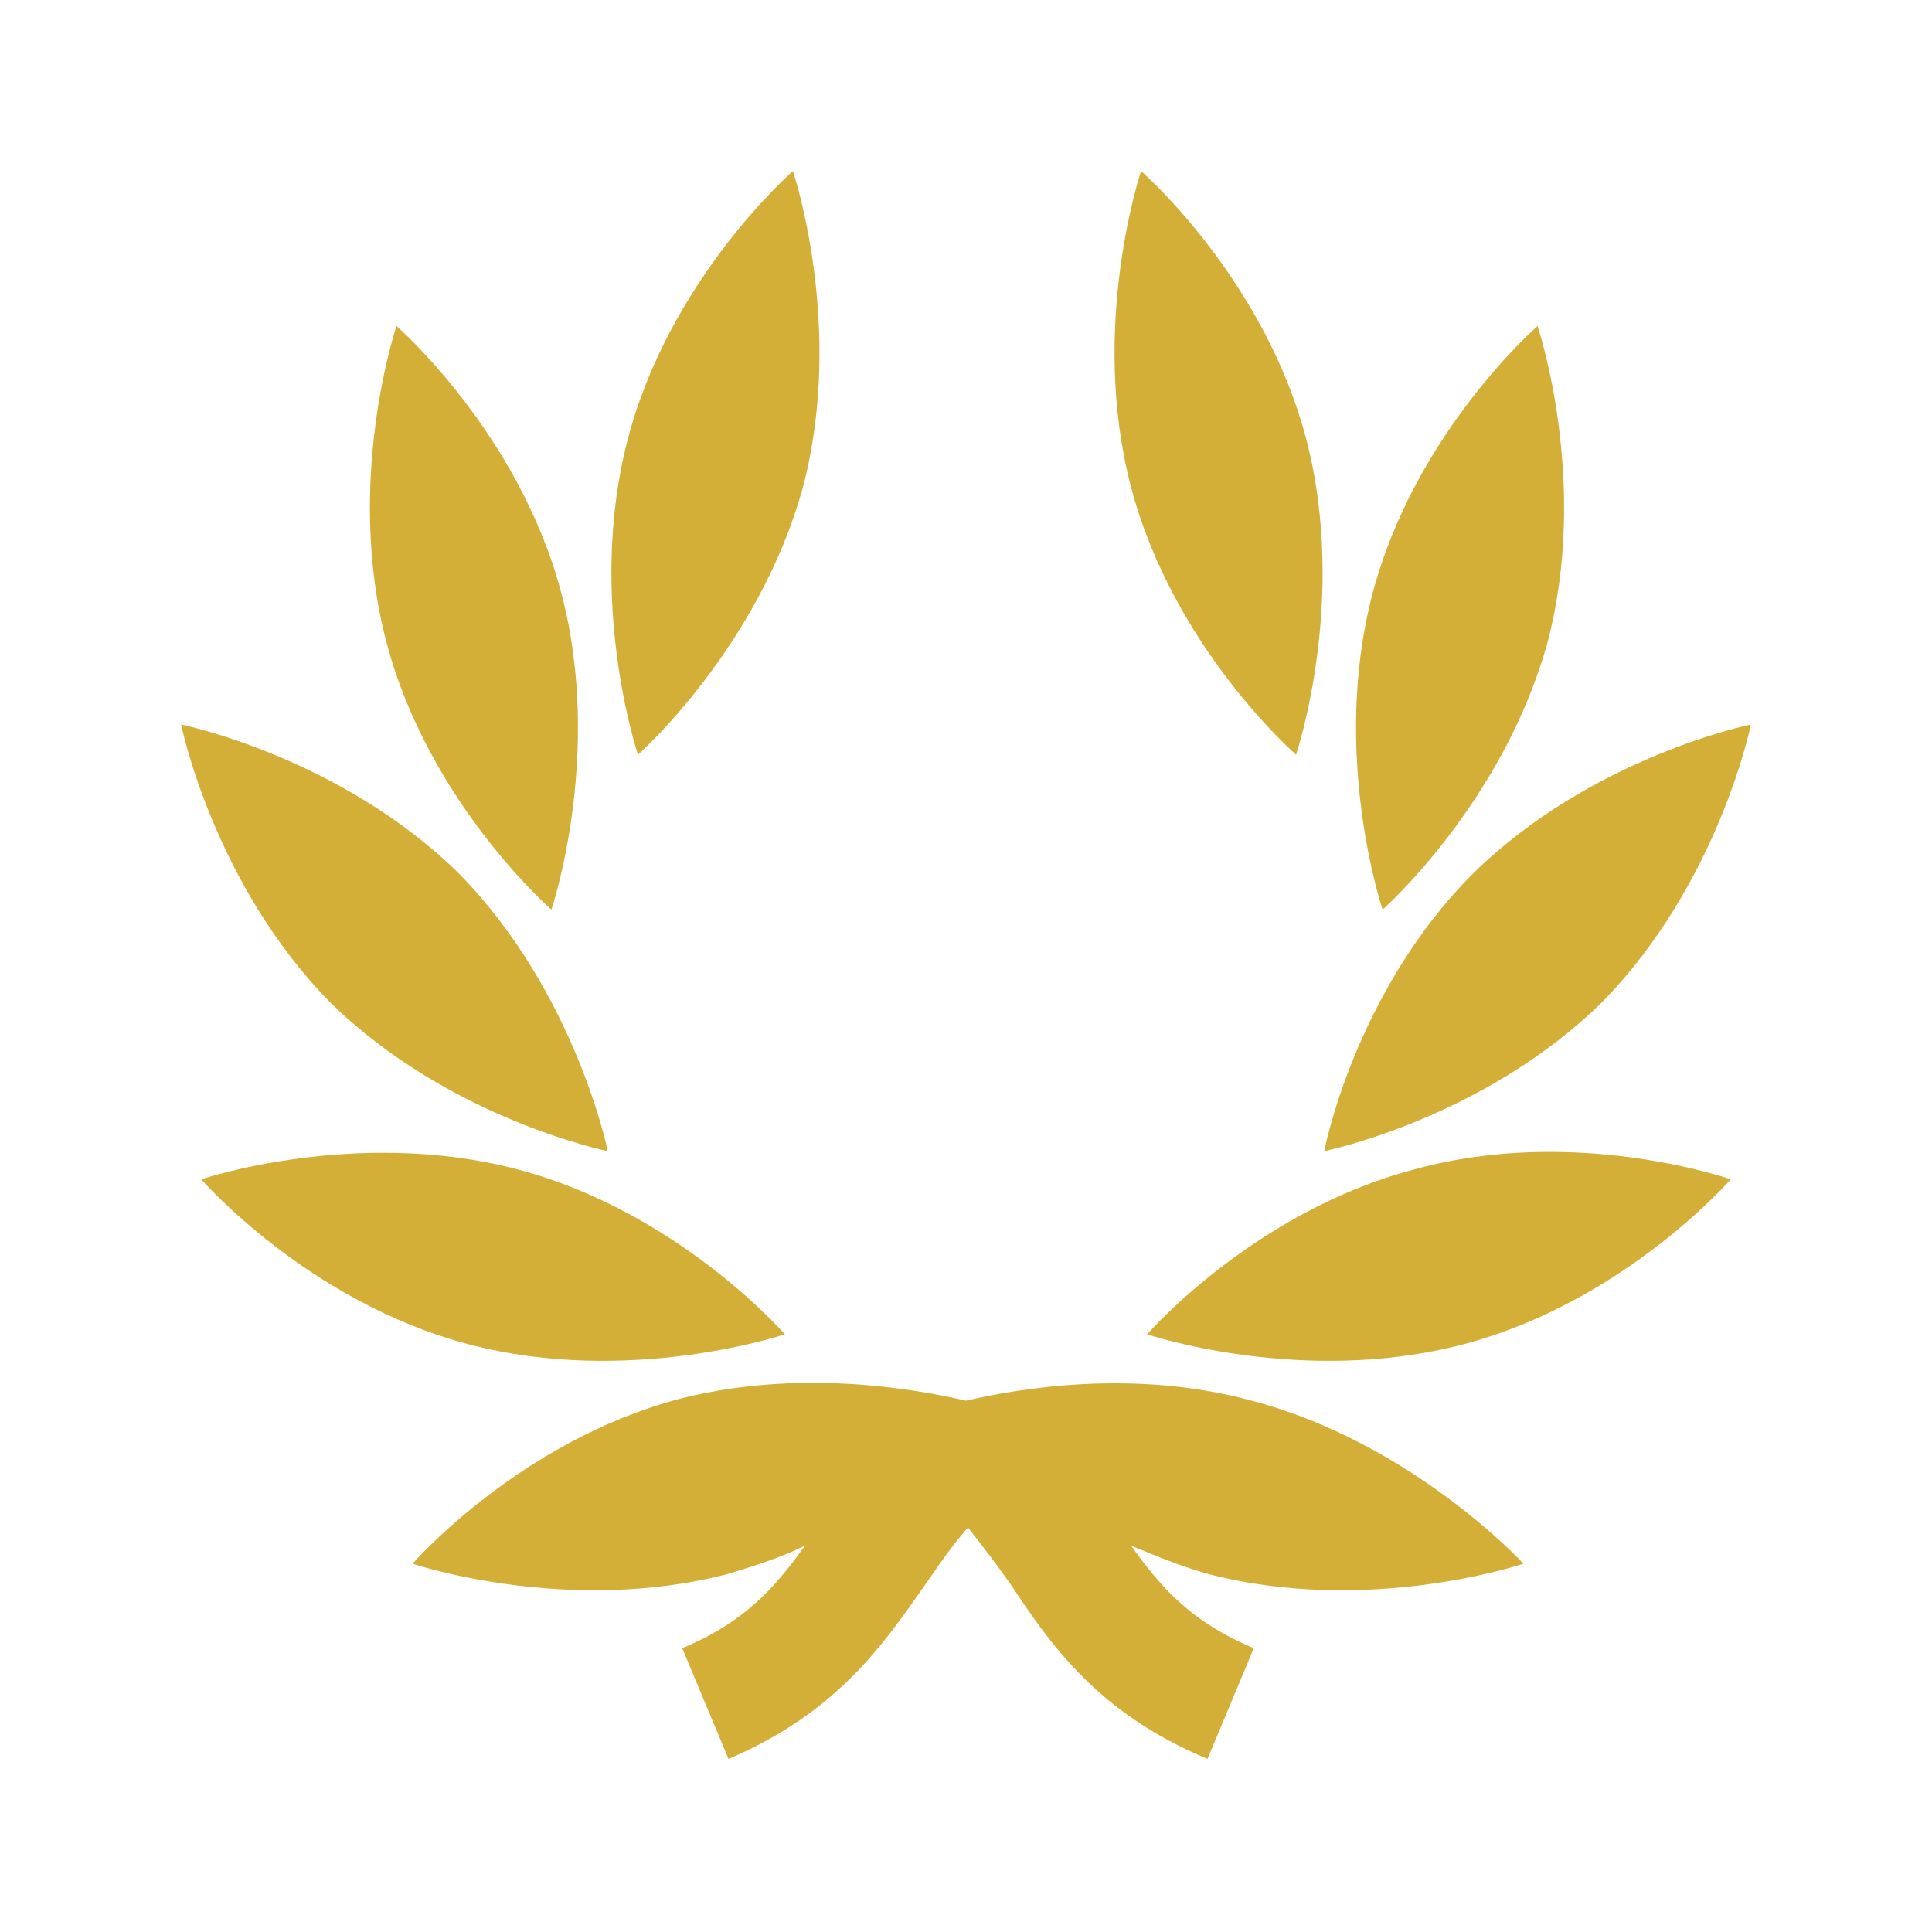 <svg width="75" height="75" xmlns="http://www.w3.org/2000/svg" xmlns:xlink="http://www.w3.org/1999/xlink" overflow="hidden"><defs><clipPath id="clip0"><rect x="20" y="335" width="75" height="75"/></clipPath></defs><g clip-path="url(#clip0)" transform="translate(-20 -335)"><path d="M50.469 386.797C50.469 386.797 46.328 382.031 40.078 380.391 33.828 378.75 27.812 380.781 27.812 380.781 27.812 380.781 31.953 385.547 38.203 387.188 44.453 388.828 50.469 386.797 50.469 386.797Z" fill="#D4AF37"/><path d="M43.594 379.688C43.594 379.688 42.344 373.516 37.812 368.906 33.203 364.375 27.031 363.125 27.031 363.125 27.031 363.125 28.281 369.297 32.812 373.906 37.422 378.438 43.594 379.688 43.594 379.688Z" fill="#D4AF37"/><path d="M41.406 370.312C41.406 370.312 43.438 364.297 41.797 358.047 40.156 351.797 35.391 347.656 35.391 347.656 35.391 347.656 33.359 353.672 35 359.922 36.641 366.172 41.406 370.312 41.406 370.312Z" fill="#D4AF37"/><path d="M51.172 353.906C52.812 347.656 50.781 341.641 50.781 341.641 50.781 341.641 46.016 345.781 44.375 352.031 42.734 358.281 44.766 364.297 44.766 364.297 44.766 364.297 49.453 360.156 51.172 353.906Z" fill="#D4AF37"/><path d="M74.922 380.391C68.672 382.031 64.531 386.797 64.531 386.797 64.531 386.797 70.547 388.828 76.797 387.188 83.047 385.547 87.188 380.781 87.188 380.781 87.188 380.781 81.172 378.672 74.922 380.391Z" fill="#D4AF37"/><path d="M87.969 363.125C87.969 363.125 81.797 364.375 77.188 368.906 72.578 373.516 71.406 379.688 71.406 379.688 71.406 379.688 77.578 378.438 82.188 373.906 86.719 369.297 87.969 363.125 87.969 363.125Z" fill="#D4AF37"/><path d="M80.078 359.922C81.719 353.672 79.688 347.656 79.688 347.656 79.688 347.656 74.922 351.797 73.281 358.047 71.641 364.297 73.672 370.312 73.672 370.312 73.672 370.312 78.359 366.172 80.078 359.922Z" fill="#D4AF37"/><path d="M70.312 364.297C70.312 364.297 72.344 358.281 70.703 352.031 69.062 345.781 64.297 341.641 64.297 341.641 64.297 341.641 62.266 347.656 63.906 353.906 65.547 360.156 70.312 364.297 70.312 364.297Z" fill="#D4AF37"/><path d="M68.594 389.375C63.984 388.125 59.531 388.906 57.5 389.375 55.469 388.906 51.016 388.125 46.406 389.297 40.156 390.938 36.016 395.703 36.016 395.703 36.016 395.703 42.031 397.734 48.281 396.094 49.297 395.781 50.312 395.469 51.25 395 50.078 396.641 48.906 397.969 46.484 398.984L48.281 403.281C52.5 401.484 54.297 398.828 55.938 396.484 56.484 395.703 56.953 395 57.578 394.297 58.125 395 58.672 395.703 59.219 396.484 60.781 398.828 62.578 401.484 66.875 403.281L68.672 398.984C66.25 397.969 65.078 396.641 63.906 395 64.844 395.391 65.781 395.781 66.875 396.094 73.125 397.734 79.141 395.703 79.141 395.703 79.141 395.703 74.844 391.016 68.594 389.375Z" fill="#D4AF37"/></g></svg>